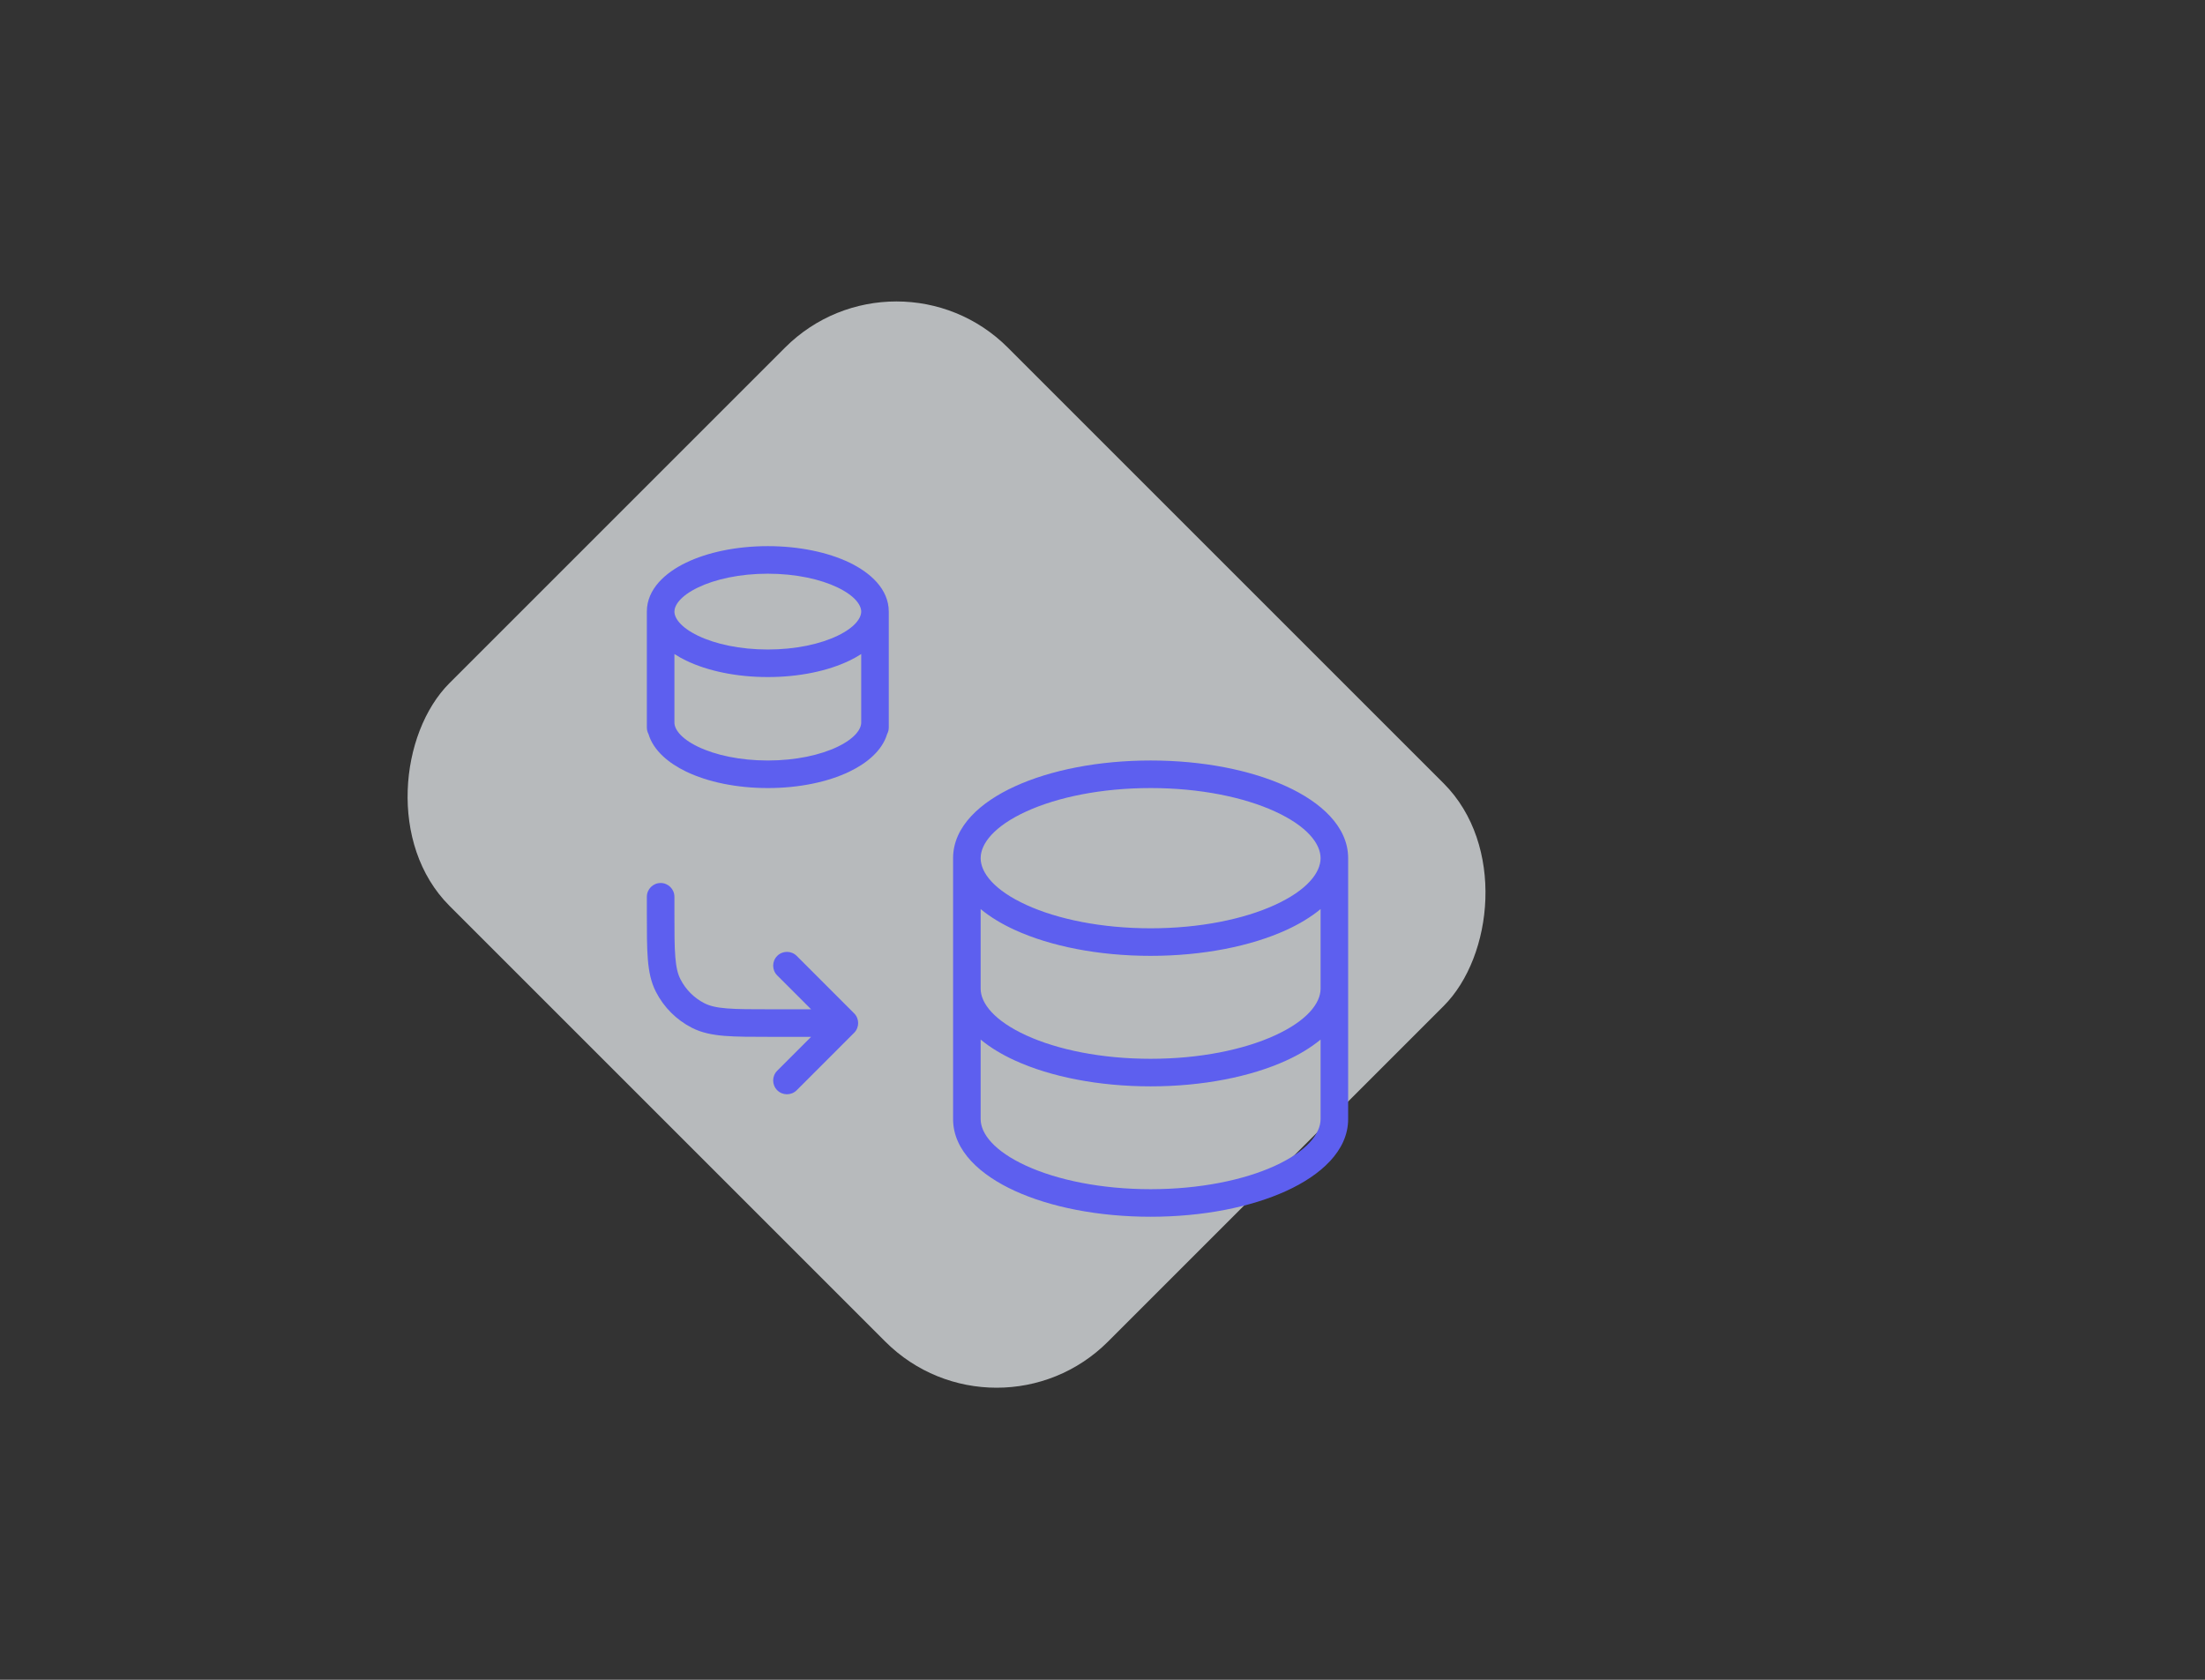 <svg width="84" height="64" viewBox="0 0 84 64" fill="none" xmlns="http://www.w3.org/2000/svg">
    <rect x="0" y="0" width="84" height="64" fill="#333333" stroke="none"/>
    <rect opacity="0.7" x="34.15" y="9" width="35.479"
    height="30.08" rx="6"
    transform="rotate(45 34.15 9)" fill="#F0F4F7"/>
    <path fill-rule="evenodd" clip-rule="evenodd" d="M39.102 30.914C37.871 31.476 37.358
    32.145
    37.358 32.696C37.358 33.248 37.871
    33.917 39.102 34.479C40.286 35.02
    41.958 35.368 43.833 35.368C45.709
    35.368 47.381 35.02 48.565 34.479C49.795
    33.917 50.308 33.248 50.308 32.696C50.308
    32.145 49.795 31.476 48.565 30.914C47.381
    30.373 45.709 30.025 43.833 30.025C41.958
    30.025 40.286 30.373 39.102 30.914ZM50.308
    34.636C49.934 34.946 49.485 35.213 49.001
    35.434C47.651 36.05 45.824 36.418 43.833
    36.418C41.843 36.418 40.015 36.05 38.666
    35.434C38.182 35.213 37.732 34.946 37.358
    34.636V37.668C37.358 38.22 37.871 38.889
    39.102 39.451C40.286 39.992 41.958 40.34
    43.833 40.34C45.709 40.34 47.381 39.992
    48.565 39.451C49.795 38.889 50.308 38.22
    50.308
    37.668V34.636ZM51.358 32.696C51.358 31.483
    50.304 30.554 49.001 29.959C47.651 29.342
    45.824 28.975 43.833 28.975C41.843 28.975 40.015
    29.342 38.666 29.959C37.362 30.554 36.308
    31.483 36.308 32.696V42.613C36.308
    42.617 36.308 42.621 36.309 42.625C36.308
    42.629 36.308 42.633
    36.308 42.637C36.308 43.851 37.362 44.78 38.666
    45.375C40.015 45.991 41.843 46.358
    43.833 46.358C45.824 46.358 47.651
    45.991 49.001 45.375C50.304
    44.78 51.358 43.851 51.358
    42.637V32.696ZM50.308 39.608C49.934
    39.918 49.485 40.185 49.001
    40.406C47.651 41.022 45.824 41.39
    43.833 41.39C41.843 41.39 40.015 41.022 38.666
    40.406C38.182 40.185 37.732 39.918
    37.358 39.608V42.613C37.358
    42.617 37.358 42.621 37.358
    42.625C37.358 42.629 37.358 42.633
    37.358 42.637C37.358 43.188 37.871
    43.858 39.102 44.42C40.286 44.96 41.958 45.308
    43.833 45.308C45.709 45.308
    47.381 44.96 48.565 44.42C49.795
    43.858 50.308 43.188 50.308
    42.637V39.608Z" fill="#5D5FEF"/>
    <path fill-rule="evenodd" clip-rule="evenodd"
    d="M29.608 41.538C29.813 41.743 30.145 41.743
    30.351 41.538L32.538 39.35C32.743 39.145 32.743
    38.813 32.538 38.608L30.351 36.42C30.145 36.215
    29.813 36.215 29.608 36.42C29.403
    36.625 29.403 36.958 29.608 37.163L30.899
    38.454H29.367C28.623
    38.454 28.097 38.454 27.685 38.42C27.28 38.387
    27.033 38.324 26.838 38.225C26.443 38.024
    26.122 37.703 25.921 37.307C25.822 37.113
    25.759 36.866 25.726 36.461C25.692 36.049
    25.692 35.523 25.692 34.779V34.167C25.692
    33.877 25.457 33.642 25.167 33.642C24.877
    33.642 24.642 33.877 24.642 34.167L24.642
    34.802C24.642 35.518 24.642 36.087 24.679
    36.546C24.718 37.016 24.798 37.417 24.985
    37.784C25.287 38.377 25.769 38.859 26.362
    39.161C26.729 39.348 27.13 39.428 27.6
    39.467C28.059 39.504 28.628 39.504 29.344
    39.504H30.899L29.608 40.795C29.403 41
    29.403 41.333 29.608 41.538Z" fill="#5D5FEF"/>
    <path fill-rule="evenodd" clip-rule="evenodd"
    d="M26.591 22.383C25.9 22.716 25.692
    23.075 25.692 23.302C25.692 23.53 25.9
    23.888 26.591 24.221C27.244 24.536 28.184
    24.746 29.25 24.746C30.316 24.746 31.256
    24.536 31.909 24.221C32.6 23.888 32.808
    23.53 32.808 23.302C32.808 23.075 32.6
    22.716 31.909 22.383C31.256 22.068 30.316
    21.858 29.25 21.858C28.184 21.858 27.244
    22.068 26.591 22.383ZM32.808 24.919C32.667
    25.011 32.518 25.094 32.365 25.167C31.541
    25.565 30.439 25.796 29.25 25.796C28.061
    25.796 26.959 25.565 26.135 25.167C25.983
    25.094 25.833 25.011 25.692
    24.919V27.531C25.692 27.759 25.9 28.117 26.591
    28.451C27.244
    28.765 28.184 28.975 29.25 28.975C30.316
    28.975 31.256 28.765 31.909
    28.451C32.6 28.117 32.808
    27.759 32.808 27.531V24.919ZM33.858
    23.302C33.858 22.442 33.153
    21.817 32.365 21.437C31.541 21.04
    30.439 20.808 29.25 20.808C28.061 20.808
    26.959 21.04 26.135 21.437C25.347
    21.817 24.642 22.442 24.642
    23.302V27.717C24.642 27.808 24.665
    27.893 24.705 27.968C24.895 28.606 25.487
    29.084 26.135 29.396C26.959 29.794 28.061
    30.025 29.25 30.025C30.439 30.025 31.541 29.794
    32.365 29.396C33.013 29.084 33.605 28.606 33.795
    27.968C33.835 27.893 33.858 27.808
    33.858 27.717V23.302Z" fill="#5D5FEF"/>
    </svg>
